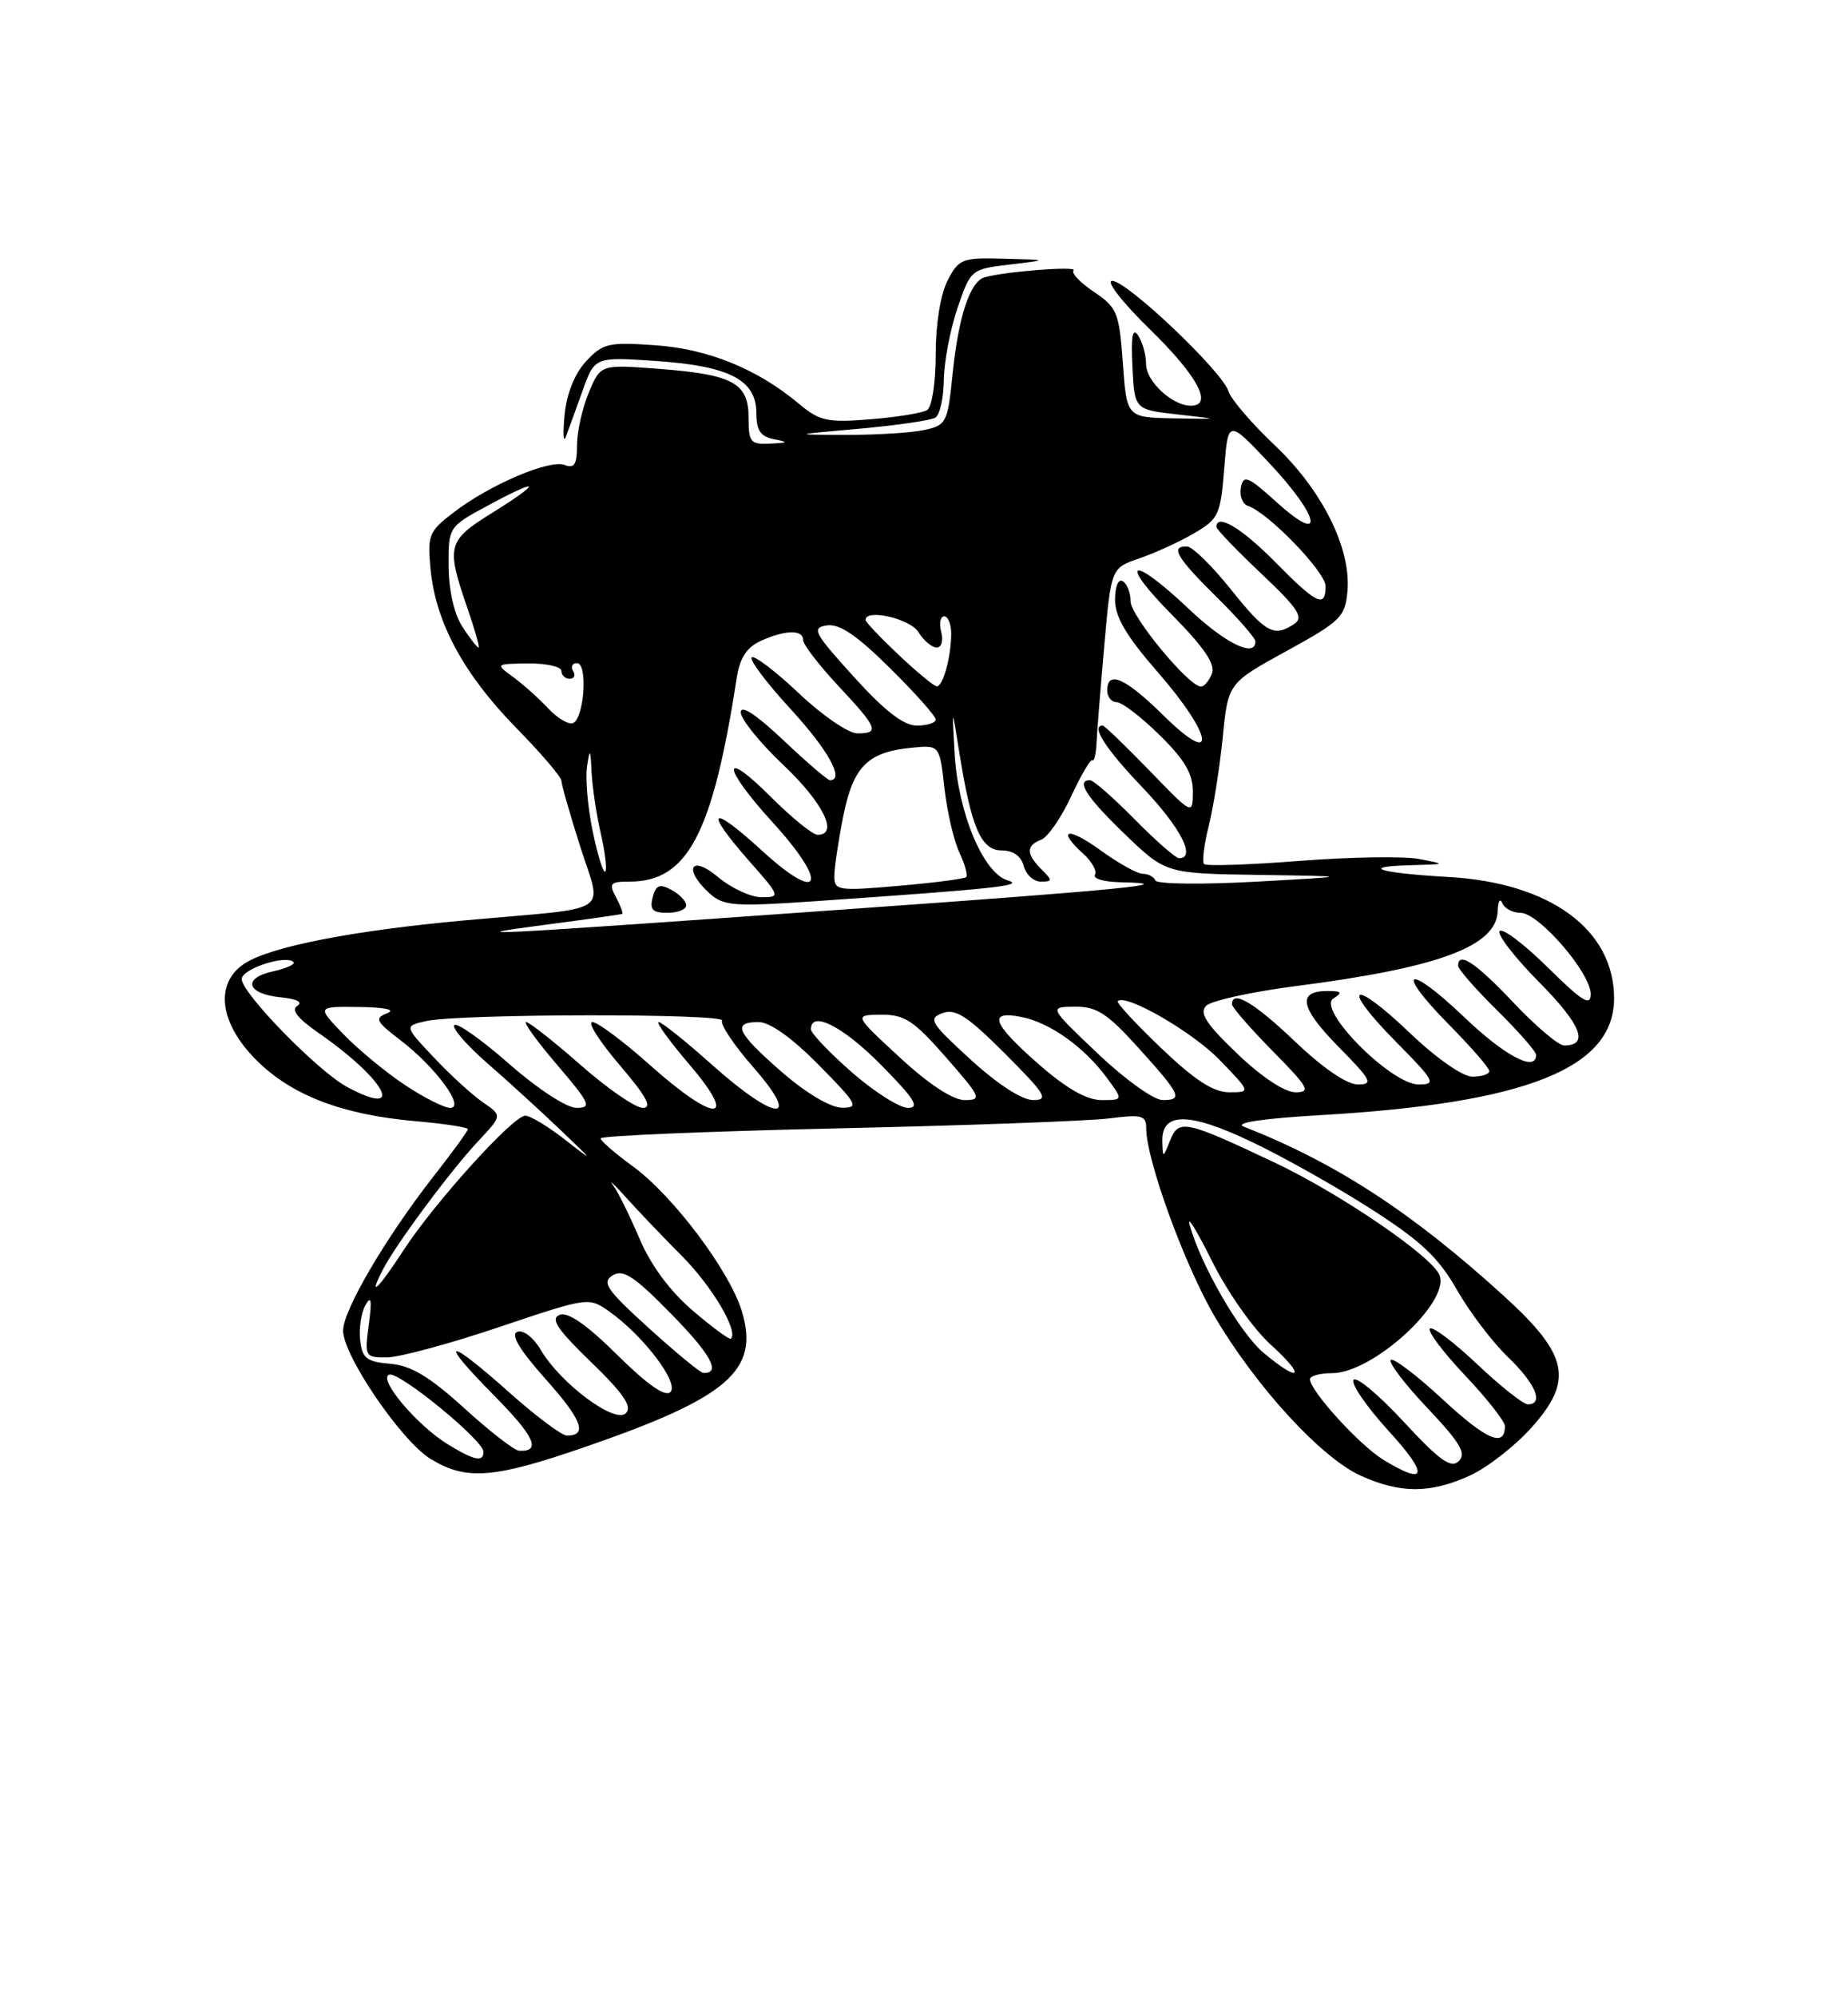 <?xml version="1.0" encoding="UTF-8" standalone="no"?>
<!DOCTYPE svg PUBLIC "-//W3C//DTD SVG 1.1//EN" "http://www.w3.org/Graphics/SVG/1.1/DTD/svg11.dtd" >
<svg xmlns="http://www.w3.org/2000/svg" xmlns:xlink="http://www.w3.org/1999/xlink" version="1.1" viewBox="0 0 237 256">
 <g >
 <path fill="currentColor"
d=" M 188.50 189.13 C 190.70 188.13 194.24 185.39 196.36 183.03 C 201.85 176.94 201.19 173.68 192.90 166.14 C 181.09 155.39 171.33 149.04 159.50 144.40 C 158.25 143.91 162.00 143.35 169.50 142.92 C 195.78 141.39 207.00 136.92 207.00 127.96 C 207.00 119.16 198.82 113.16 185.84 112.41 C 176.77 111.90 174.18 111.06 181.08 110.89 C 185.49 110.77 185.49 110.77 182.00 110.10 C 180.07 109.73 173.20 109.84 166.71 110.34 C 160.23 110.85 154.70 111.03 154.42 110.75 C 154.14 110.47 154.41 108.27 155.02 105.85 C 155.62 103.44 156.43 98.34 156.81 94.51 C 157.50 87.56 157.50 87.56 165.00 83.44 C 171.98 79.61 172.52 79.07 172.81 75.73 C 173.27 70.25 169.56 62.82 163.47 57.06 C 160.54 54.29 157.87 51.18 157.55 50.15 C 156.73 47.57 144.53 36.00 142.64 36.00 C 141.78 36.00 143.94 38.77 147.55 42.29 C 153.61 48.21 155.63 52.00 152.72 52.00 C 150.35 52.00 147.00 48.90 146.98 46.69 C 146.98 45.49 146.52 43.83 145.96 43.00 C 145.24 41.92 145.04 43.06 145.23 47.00 C 145.50 52.50 145.50 52.50 151.00 53.12 C 156.50 53.73 156.50 53.73 150.50 53.62 C 144.50 53.50 144.50 53.50 144.00 46.53 C 143.53 40.05 143.28 39.42 140.29 37.41 C 138.52 36.22 137.35 34.99 137.68 34.66 C 138.27 34.06 128.63 34.82 126.23 35.56 C 124.38 36.13 122.91 40.62 122.16 47.99 C 121.53 54.20 121.37 54.51 118.50 55.12 C 116.85 55.48 112.35 55.75 108.50 55.74 C 101.50 55.72 101.50 55.72 110.21 54.95 C 114.99 54.52 119.38 53.88 119.96 53.53 C 120.53 53.17 121.02 51.00 121.04 48.69 C 121.07 46.39 121.86 42.25 122.79 39.50 C 124.49 34.54 124.54 34.49 129.50 33.91 C 134.50 33.31 134.50 33.31 128.78 33.16 C 123.38 33.01 122.96 33.17 121.53 35.95 C 120.62 37.71 120.00 41.53 120.00 45.39 C 120.00 49.05 119.52 52.18 118.90 52.56 C 118.29 52.94 115.01 53.47 111.61 53.74 C 106.11 54.19 105.12 53.97 102.47 51.76 C 97.12 47.28 90.82 44.72 84.00 44.25 C 78.05 43.83 77.30 44.00 75.17 46.30 C 73.71 47.87 72.68 50.42 72.41 53.15 C 72.18 55.54 72.24 56.83 72.56 56.00 C 72.87 55.17 73.84 52.53 74.70 50.12 C 76.27 45.73 76.27 45.73 84.17 46.27 C 93.57 46.92 97.00 48.70 97.00 52.95 C 97.00 55.17 97.53 55.96 99.25 56.29 C 101.18 56.67 101.11 56.75 98.75 56.86 C 96.25 56.99 96.00 56.68 96.00 53.54 C 96.00 49.07 94.01 48.00 84.42 47.27 C 77.02 46.71 77.02 46.71 75.51 50.32 C 74.68 52.31 74.00 55.35 74.00 57.07 C 74.00 59.54 73.66 60.08 72.41 59.60 C 70.47 58.86 62.86 62.10 58.19 65.67 C 54.99 68.11 54.80 68.57 55.22 72.99 C 55.88 79.76 59.45 86.39 66.15 93.24 C 69.37 96.52 72.00 99.60 72.00 100.07 C 72.00 100.54 73.08 104.32 74.40 108.47 C 77.22 117.35 78.90 116.24 60.00 117.93 C 45.40 119.24 34.68 121.32 31.36 123.50 C 27.50 126.03 28.12 131.12 32.86 135.86 C 37.39 140.39 43.85 142.87 53.25 143.70 C 56.96 144.02 60.00 144.49 60.00 144.73 C 60.00 144.97 58.00 147.72 55.56 150.83 C 49.48 158.61 44.00 167.94 44.00 170.54 C 44.00 173.75 51.48 184.71 55.23 187.00 C 59.81 189.79 63.31 189.52 75.15 185.42 C 93.41 179.11 97.41 175.64 95.15 168.10 C 93.60 162.93 86.32 153.25 81.17 149.50 C 78.90 147.85 77.04 146.23 77.02 145.91 C 77.01 145.58 90.61 145.01 107.25 144.63 C 123.89 144.26 139.64 143.68 142.25 143.35 C 146.45 142.81 147.00 142.96 147.00 144.62 C 147.00 148.70 152.01 162.40 155.89 168.93 C 161.22 177.90 169.46 186.85 174.50 189.14 C 179.56 191.44 183.44 191.44 188.50 189.13 Z  M 177.42 187.11 C 174.37 185.25 168.00 178.26 168.00 176.77 C 168.00 176.35 169.28 176.00 170.85 176.00 C 176.03 176.00 185.96 166.95 184.62 163.45 C 183.70 161.06 171.95 153.03 163.55 149.05 C 151.99 143.58 151.17 143.40 150.06 146.18 C 149.14 148.47 149.13 148.47 149.06 146.32 C 148.95 142.51 152.45 142.51 160.47 146.33 C 164.52 148.25 171.44 152.14 175.85 154.97 C 182.23 159.06 184.48 161.17 186.83 165.30 C 188.46 168.16 191.42 172.05 193.40 173.95 C 196.92 177.32 198.05 180.00 195.94 180.00 C 195.36 180.00 192.43 177.68 189.43 174.84 C 186.43 172.01 183.71 169.96 183.38 170.29 C 183.05 170.62 185.08 173.32 187.89 176.29 C 190.70 179.26 193.00 182.19 193.00 182.79 C 193.00 185.58 190.66 184.58 185.04 179.38 C 181.69 176.27 178.68 173.99 178.36 174.31 C 178.04 174.63 180.16 177.40 183.06 180.47 C 187.28 184.93 188.09 186.30 187.08 187.28 C 186.08 188.25 184.63 187.21 180.00 182.21 C 176.79 178.75 173.91 176.34 173.58 176.87 C 173.26 177.40 175.29 180.34 178.09 183.41 C 183.28 189.08 183.01 190.52 177.42 187.11 Z  M 57.46 185.14 C 53.49 182.72 48.41 176.70 49.92 176.19 C 51.19 175.77 62.00 184.61 62.00 186.08 C 62.00 187.44 60.85 187.21 57.46 185.14 Z  M 59.55 180.50 C 55.08 176.44 52.71 175.02 50.05 174.80 C 47.02 174.54 46.45 174.10 46.19 171.78 C 46.01 170.28 46.32 168.25 46.87 167.28 C 47.60 165.97 47.72 166.63 47.30 169.75 C 46.75 173.90 46.80 174.00 49.62 173.98 C 51.20 173.98 57.67 172.23 64.00 170.10 C 75.50 166.23 75.50 166.23 78.21 168.15 C 82.55 171.24 87.12 177.28 85.98 178.42 C 85.32 179.08 83.03 177.49 79.17 173.67 C 75.26 169.80 72.85 168.12 71.78 168.53 C 70.54 169.01 71.44 170.36 75.79 174.57 C 79.98 178.62 81.11 180.29 80.26 181.14 C 78.87 182.53 71.91 177.35 69.35 173.02 C 68.41 171.42 67.10 170.41 66.35 170.70 C 65.45 171.04 66.60 172.98 69.97 176.76 C 74.66 182.01 75.40 184.01 72.69 184.00 C 72.04 183.99 68.73 181.52 65.34 178.50 C 57.24 171.27 56.04 171.46 63.31 178.81 C 68.57 184.12 69.46 186.08 66.58 185.95 C 65.99 185.93 62.82 183.48 59.55 180.50 Z  M 83.20 170.22 C 77.79 165.31 77.14 164.36 78.57 163.47 C 79.92 162.64 81.33 163.57 86.07 168.40 C 91.18 173.60 92.53 176.08 90.19 175.97 C 89.81 175.95 86.67 173.36 83.20 170.22 Z  M 162.02 173.37 C 159.00 170.82 153.99 162.15 152.57 157.00 C 152.19 155.62 153.47 157.70 155.42 161.61 C 157.40 165.59 160.73 170.33 162.98 172.36 C 167.58 176.52 166.77 177.36 162.02 173.37 Z  M 88.86 168.00 C 85.93 165.50 83.47 162.18 82.03 158.79 C 80.79 155.88 79.27 152.80 78.64 151.94 C 78.01 151.09 78.74 151.76 80.25 153.44 C 81.76 155.13 85.01 158.53 87.47 161.00 C 91.33 164.89 94.72 170.61 93.74 171.59 C 93.57 171.76 91.37 170.15 88.86 168.00 Z  M 49.09 162.75 C 50.77 159.48 57.80 150.02 61.35 146.24 C 64.41 142.98 64.41 142.98 61.96 141.31 C 60.61 140.39 57.78 137.81 55.67 135.57 C 51.83 131.50 51.83 131.50 54.67 130.87 C 58.94 129.92 93.19 129.88 92.61 130.82 C 92.33 131.28 94.14 133.98 96.63 136.82 C 102.92 144.01 99.53 143.80 91.34 136.50 C 87.95 133.47 84.86 131.00 84.47 131.00 C 84.08 131.00 85.87 133.47 88.46 136.50 C 94.83 143.97 91.71 143.96 83.34 136.50 C 79.95 133.47 76.63 131.00 75.97 131.00 C 75.30 131.00 76.87 133.47 79.46 136.50 C 82.91 140.54 83.70 142.00 82.44 142.00 C 81.49 142.00 77.90 139.53 74.46 136.50 C 71.01 133.47 67.87 131.00 67.47 131.00 C 67.08 131.00 68.87 133.47 71.46 136.50 C 75.67 141.43 75.93 142.00 73.94 142.00 C 72.67 142.00 68.98 139.59 65.32 136.38 C 61.79 133.28 58.62 131.04 58.27 131.39 C 57.92 131.74 59.82 133.94 62.49 136.27 C 65.16 138.59 69.40 142.46 71.92 144.87 C 76.20 148.95 76.24 149.03 72.52 146.12 C 70.33 144.40 68.01 143.00 67.36 143.00 C 65.81 143.00 55.70 154.17 51.75 160.25 C 48.49 165.26 47.14 166.53 49.09 162.75 Z  M 51.92 139.06 C 49.49 137.45 45.95 134.53 44.05 132.56 C 40.61 129.00 40.61 129.00 46.05 129.07 C 49.43 129.11 50.80 129.42 49.64 129.87 C 48.00 130.52 48.20 130.91 51.32 133.30 C 55.84 136.74 59.72 142.00 57.74 142.00 C 56.97 142.00 54.35 140.68 51.92 139.06 Z  M 100.25 137.39 C 94.48 132.36 93.84 131.00 97.28 131.00 C 98.73 131.00 101.57 133.02 105.00 136.50 C 109.97 141.53 110.22 142.00 107.97 141.98 C 106.50 141.96 103.38 140.11 100.25 137.39 Z  M 109.23 137.42 C 106.35 134.90 104.00 132.43 104.00 131.92 C 104.00 129.46 108.11 131.55 113.00 136.50 C 117.27 140.82 118.01 142.00 116.45 142.00 C 115.36 142.00 112.11 139.94 109.23 137.42 Z  M 44.50 139.31 C 40.79 137.32 31.00 127.30 31.00 125.49 C 31.00 124.18 36.66 122.33 37.64 123.31 C 37.92 123.58 36.74 124.12 35.02 124.50 C 31.03 125.37 31.63 127.40 36.01 127.83 C 38.04 128.03 38.88 128.45 38.14 128.91 C 37.31 129.43 38.15 130.52 40.79 132.35 C 49.49 138.38 52.18 143.43 44.50 139.31 Z  M 115.41 135.55 C 109.50 130.09 109.50 130.09 113.00 130.06 C 116.01 130.03 117.18 130.80 121.31 135.51 C 125.81 140.64 125.97 141.00 123.72 141.00 C 122.21 141.00 119.15 139.00 115.41 135.55 Z  M 124.48 135.81 C 119.32 131.09 118.99 130.55 120.87 129.85 C 122.54 129.24 124.06 130.22 128.89 135.05 C 134.10 140.26 134.55 141.00 132.50 141.00 C 131.08 141.00 127.94 138.97 124.48 135.81 Z  M 133.23 136.42 C 127.25 131.19 126.62 129.47 131.01 130.35 C 134.65 131.08 139.03 134.19 141.92 138.11 C 144.06 141.00 144.06 141.00 141.26 141.00 C 139.37 141.00 136.77 139.52 133.23 136.42 Z  M 140.78 135.03 C 134.50 129.07 134.50 129.07 137.85 129.03 C 140.63 129.01 141.98 129.87 145.85 134.14 C 151.45 140.33 151.76 141.00 149.11 141.00 C 147.97 141.00 144.27 138.35 140.78 135.03 Z  M 148.92 134.34 C 145.66 131.23 143.15 128.52 143.35 128.32 C 144.36 127.30 152.98 132.29 156.45 135.89 C 160.41 140.00 160.41 140.00 157.63 140.00 C 155.62 140.00 153.21 138.44 148.92 134.34 Z  M 158.68 135.06 C 154.66 131.22 153.77 129.84 154.69 128.91 C 155.35 128.26 160.52 127.12 166.19 126.39 C 184.56 124.03 191.92 121.29 192.08 116.76 C 192.12 115.52 192.38 115.06 192.66 115.75 C 192.94 116.44 193.99 117.00 195.01 117.00 C 197.34 117.00 204.00 124.70 204.00 127.40 C 204.00 129.03 202.93 128.37 198.52 124.02 C 195.51 121.05 192.73 118.94 192.33 119.33 C 191.94 119.73 194.23 122.70 197.43 125.93 C 202.80 131.36 203.84 134.00 200.59 134.00 C 199.87 134.00 196.95 131.53 194.09 128.50 C 189.25 123.38 187.00 121.89 187.00 123.79 C 187.00 124.22 189.25 126.79 192.00 129.50 C 194.75 132.21 197.00 134.78 197.00 135.21 C 197.00 137.46 193.03 135.38 187.79 130.38 C 180.44 123.37 178.75 124.16 185.81 131.31 C 188.66 134.20 191.00 136.89 191.00 137.28 C 191.00 137.68 190.03 138.00 188.84 138.00 C 187.58 138.00 184.22 135.65 180.79 132.38 C 173.31 125.24 171.81 126.22 179.02 133.52 C 184.03 138.59 184.25 139.00 181.93 139.00 C 178.39 139.00 168.83 129.35 171.00 127.98 C 172.21 127.21 172.08 127.03 170.31 127.02 C 166.32 126.99 166.71 129.13 171.59 134.10 C 175.90 138.46 176.17 139.00 174.14 139.00 C 172.73 139.00 169.63 136.88 166.09 133.50 C 160.84 128.50 158.00 126.82 158.00 128.72 C 158.00 129.11 160.35 131.81 163.22 134.72 C 167.81 139.37 168.16 140.00 166.14 140.00 C 164.76 140.00 161.79 138.04 158.68 135.06 Z  M 70.00 118.52 C 75.22 117.84 79.63 117.21 79.79 117.14 C 79.94 117.06 79.59 116.10 79.00 115.00 C 78.05 113.22 78.24 113.00 80.74 113.00 C 88.18 113.00 91.39 106.90 94.48 86.90 C 94.88 84.33 95.75 82.98 97.56 82.15 C 100.71 80.72 103.00 80.67 103.00 82.04 C 103.00 82.62 105.03 85.25 107.50 87.90 C 112.58 93.33 112.85 94.00 109.94 94.00 C 108.81 94.00 105.43 91.68 102.43 88.84 C 99.43 86.01 96.72 83.95 96.40 84.26 C 96.09 84.58 98.34 87.57 101.42 90.91 C 106.23 96.15 108.36 100.00 106.44 100.00 C 106.13 100.00 103.43 97.68 100.44 94.85 C 96.96 91.57 95.00 90.28 95.00 91.30 C 95.00 92.17 97.47 95.23 100.50 98.09 C 105.58 102.90 107.59 107.00 104.86 107.00 C 104.23 107.00 101.53 104.81 98.86 102.14 C 92.42 95.71 92.60 98.31 99.08 105.39 C 106.32 113.32 105.35 116.00 97.75 109.06 C 91.07 102.95 90.18 103.65 96.08 110.36 C 100.08 114.89 100.11 115.00 97.66 115.00 C 96.28 115.00 93.77 113.83 92.08 112.41 C 88.58 109.47 87.58 111.40 90.99 114.50 C 92.79 116.12 94.14 116.22 104.24 115.53 C 127.84 113.90 131.52 113.51 129.23 112.84 C 126.11 111.93 122.87 104.20 122.43 96.61 C 122.08 90.50 122.08 90.50 123.03 96.45 C 124.57 106.11 125.82 109.00 128.46 109.00 C 129.93 109.00 130.96 109.73 131.29 111.00 C 131.58 112.10 132.56 113.00 133.48 113.00 C 134.99 113.00 135.00 112.86 133.57 111.43 C 131.59 109.45 131.58 108.37 133.54 107.62 C 134.38 107.30 136.12 104.78 137.39 102.04 C 138.66 99.29 139.89 97.22 140.10 97.44 C 140.32 97.65 140.56 96.63 140.63 95.17 C 140.70 93.70 141.15 88.07 141.63 82.65 C 142.50 72.81 142.50 72.81 146.14 71.56 C 148.15 70.87 151.30 69.43 153.14 68.35 C 156.28 66.53 156.53 65.98 157.00 60.08 C 157.50 53.76 157.50 53.76 162.75 59.32 C 169.27 66.23 170.04 70.07 163.76 64.40 C 160.02 61.02 159.47 60.80 159.14 62.50 C 158.94 63.56 159.35 64.62 160.06 64.85 C 162.66 65.72 170.00 73.31 170.00 75.13 C 170.00 77.99 168.86 77.44 163.50 72.00 C 159.23 67.67 156.00 65.75 156.00 67.54 C 156.00 67.84 158.59 70.53 161.75 73.52 C 166.48 77.99 167.23 79.13 166.00 79.96 C 163.39 81.71 162.33 81.14 157.86 75.55 C 155.46 72.55 152.94 70.07 152.25 70.05 C 150.02 69.96 150.91 71.48 156.00 76.50 C 158.75 79.21 161.00 81.78 161.00 82.21 C 161.00 84.37 157.14 82.48 152.41 78.00 C 145.04 71.03 143.29 71.72 150.32 78.82 C 154.39 82.94 155.89 85.13 155.43 86.32 C 155.08 87.24 154.44 88.00 154.02 88.00 C 152.46 88.00 145.00 78.97 145.00 77.08 C 145.00 76.00 144.55 74.84 144.00 74.50 C 143.42 74.14 143.00 75.14 143.00 76.88 C 143.00 79.08 144.46 81.55 148.50 86.18 C 155.63 94.36 156.18 98.57 149.22 91.71 C 144.31 86.88 142.00 85.85 142.00 88.50 C 142.00 89.33 142.55 90.00 143.21 90.00 C 143.88 90.00 146.35 91.89 148.71 94.21 C 151.92 97.36 152.99 99.18 152.98 101.46 C 152.96 104.50 152.96 104.50 147.40 98.75 C 144.33 95.59 141.64 93.00 141.42 93.00 C 139.87 93.00 141.77 95.96 146.50 100.91 C 151.40 106.05 153.45 110.00 151.21 110.00 C 150.78 110.00 148.21 107.75 145.50 105.00 C 142.79 102.25 140.22 100.00 139.79 100.00 C 137.93 100.00 139.34 102.18 144.25 106.91 C 149.50 111.96 149.50 111.96 161.50 112.14 C 173.50 112.32 173.50 112.32 161.00 113.01 C 154.12 113.39 148.35 113.32 148.17 112.85 C 147.98 112.38 147.26 112.00 146.57 112.00 C 145.87 112.00 143.43 110.65 141.15 108.99 C 136.91 105.92 135.41 106.25 138.98 109.48 C 140.06 110.46 140.71 111.66 140.42 112.13 C 140.12 112.61 141.60 113.04 143.69 113.08 C 151.89 113.25 144.11 114.02 109.50 116.48 C 60.88 119.94 58.26 120.07 70.00 118.52 Z  M 88.00 116.04 C 88.00 115.50 87.15 114.62 86.11 114.06 C 84.59 113.24 84.12 113.43 83.70 115.02 C 83.30 116.59 83.69 117.00 85.59 117.00 C 86.92 117.00 88.00 116.57 88.00 116.04 Z  M 107.00 112.30 C 107.00 111.22 107.52 107.75 108.15 104.59 C 109.44 98.20 111.29 96.37 117.00 95.83 C 120.50 95.50 120.50 95.50 121.12 101.00 C 121.46 104.03 122.32 107.74 123.03 109.25 C 123.74 110.77 124.14 112.19 123.91 112.42 C 123.69 112.64 119.79 113.15 115.25 113.54 C 107.48 114.22 107.00 114.15 107.00 112.30 Z  M 76.02 106.59 C 75.38 103.53 75.05 99.79 75.28 98.26 C 75.65 95.84 75.72 95.93 75.87 99.00 C 75.97 100.92 76.50 104.47 77.06 106.88 C 77.61 109.29 77.87 111.47 77.62 111.71 C 77.38 111.96 76.65 109.65 76.02 106.59 Z  M 70.28 90.77 C 69.11 89.52 67.11 87.73 65.83 86.79 C 63.50 85.09 63.50 85.09 67.75 85.04 C 70.09 85.02 72.00 85.45 72.00 86.00 C 72.00 86.55 72.48 87.00 73.06 87.00 C 73.64 87.00 73.84 86.55 73.50 86.00 C 73.16 85.45 73.39 85.00 74.00 85.00 C 75.43 85.00 74.91 92.21 73.45 92.69 C 72.87 92.88 71.44 92.02 70.28 90.77 Z  M 109.50 86.75 C 104.35 81.07 104.04 80.47 106.05 80.16 C 107.66 79.92 109.88 81.42 114.13 85.63 C 117.36 88.82 120.00 91.79 120.00 92.22 C 120.00 92.65 118.91 93.00 117.58 93.00 C 115.89 93.00 113.47 91.13 109.50 86.75 Z  M 115.25 83.94 C 112.91 81.73 111.00 79.72 111.00 79.46 C 111.00 77.99 116.69 79.28 117.77 81.00 C 118.45 82.10 119.52 83.00 120.13 83.00 C 120.74 83.00 121.00 82.11 120.71 81.00 C 120.42 79.90 120.60 79.00 121.09 79.00 C 121.59 79.00 121.99 80.01 121.99 81.25 C 121.97 84.23 120.93 88.01 120.13 87.97 C 119.79 87.96 117.59 86.14 115.25 83.94 Z  M 59.31 80.35 C 58.25 78.73 57.56 75.70 57.53 72.61 C 57.50 67.52 57.50 67.52 62.75 64.70 C 69.40 61.12 69.54 61.74 63.00 65.81 C 57.41 69.28 57.21 70.03 59.88 77.75 C 60.88 80.64 61.55 83.00 61.37 83.00 C 61.19 83.00 60.26 81.81 59.31 80.35 Z "/>
</g>
</svg>